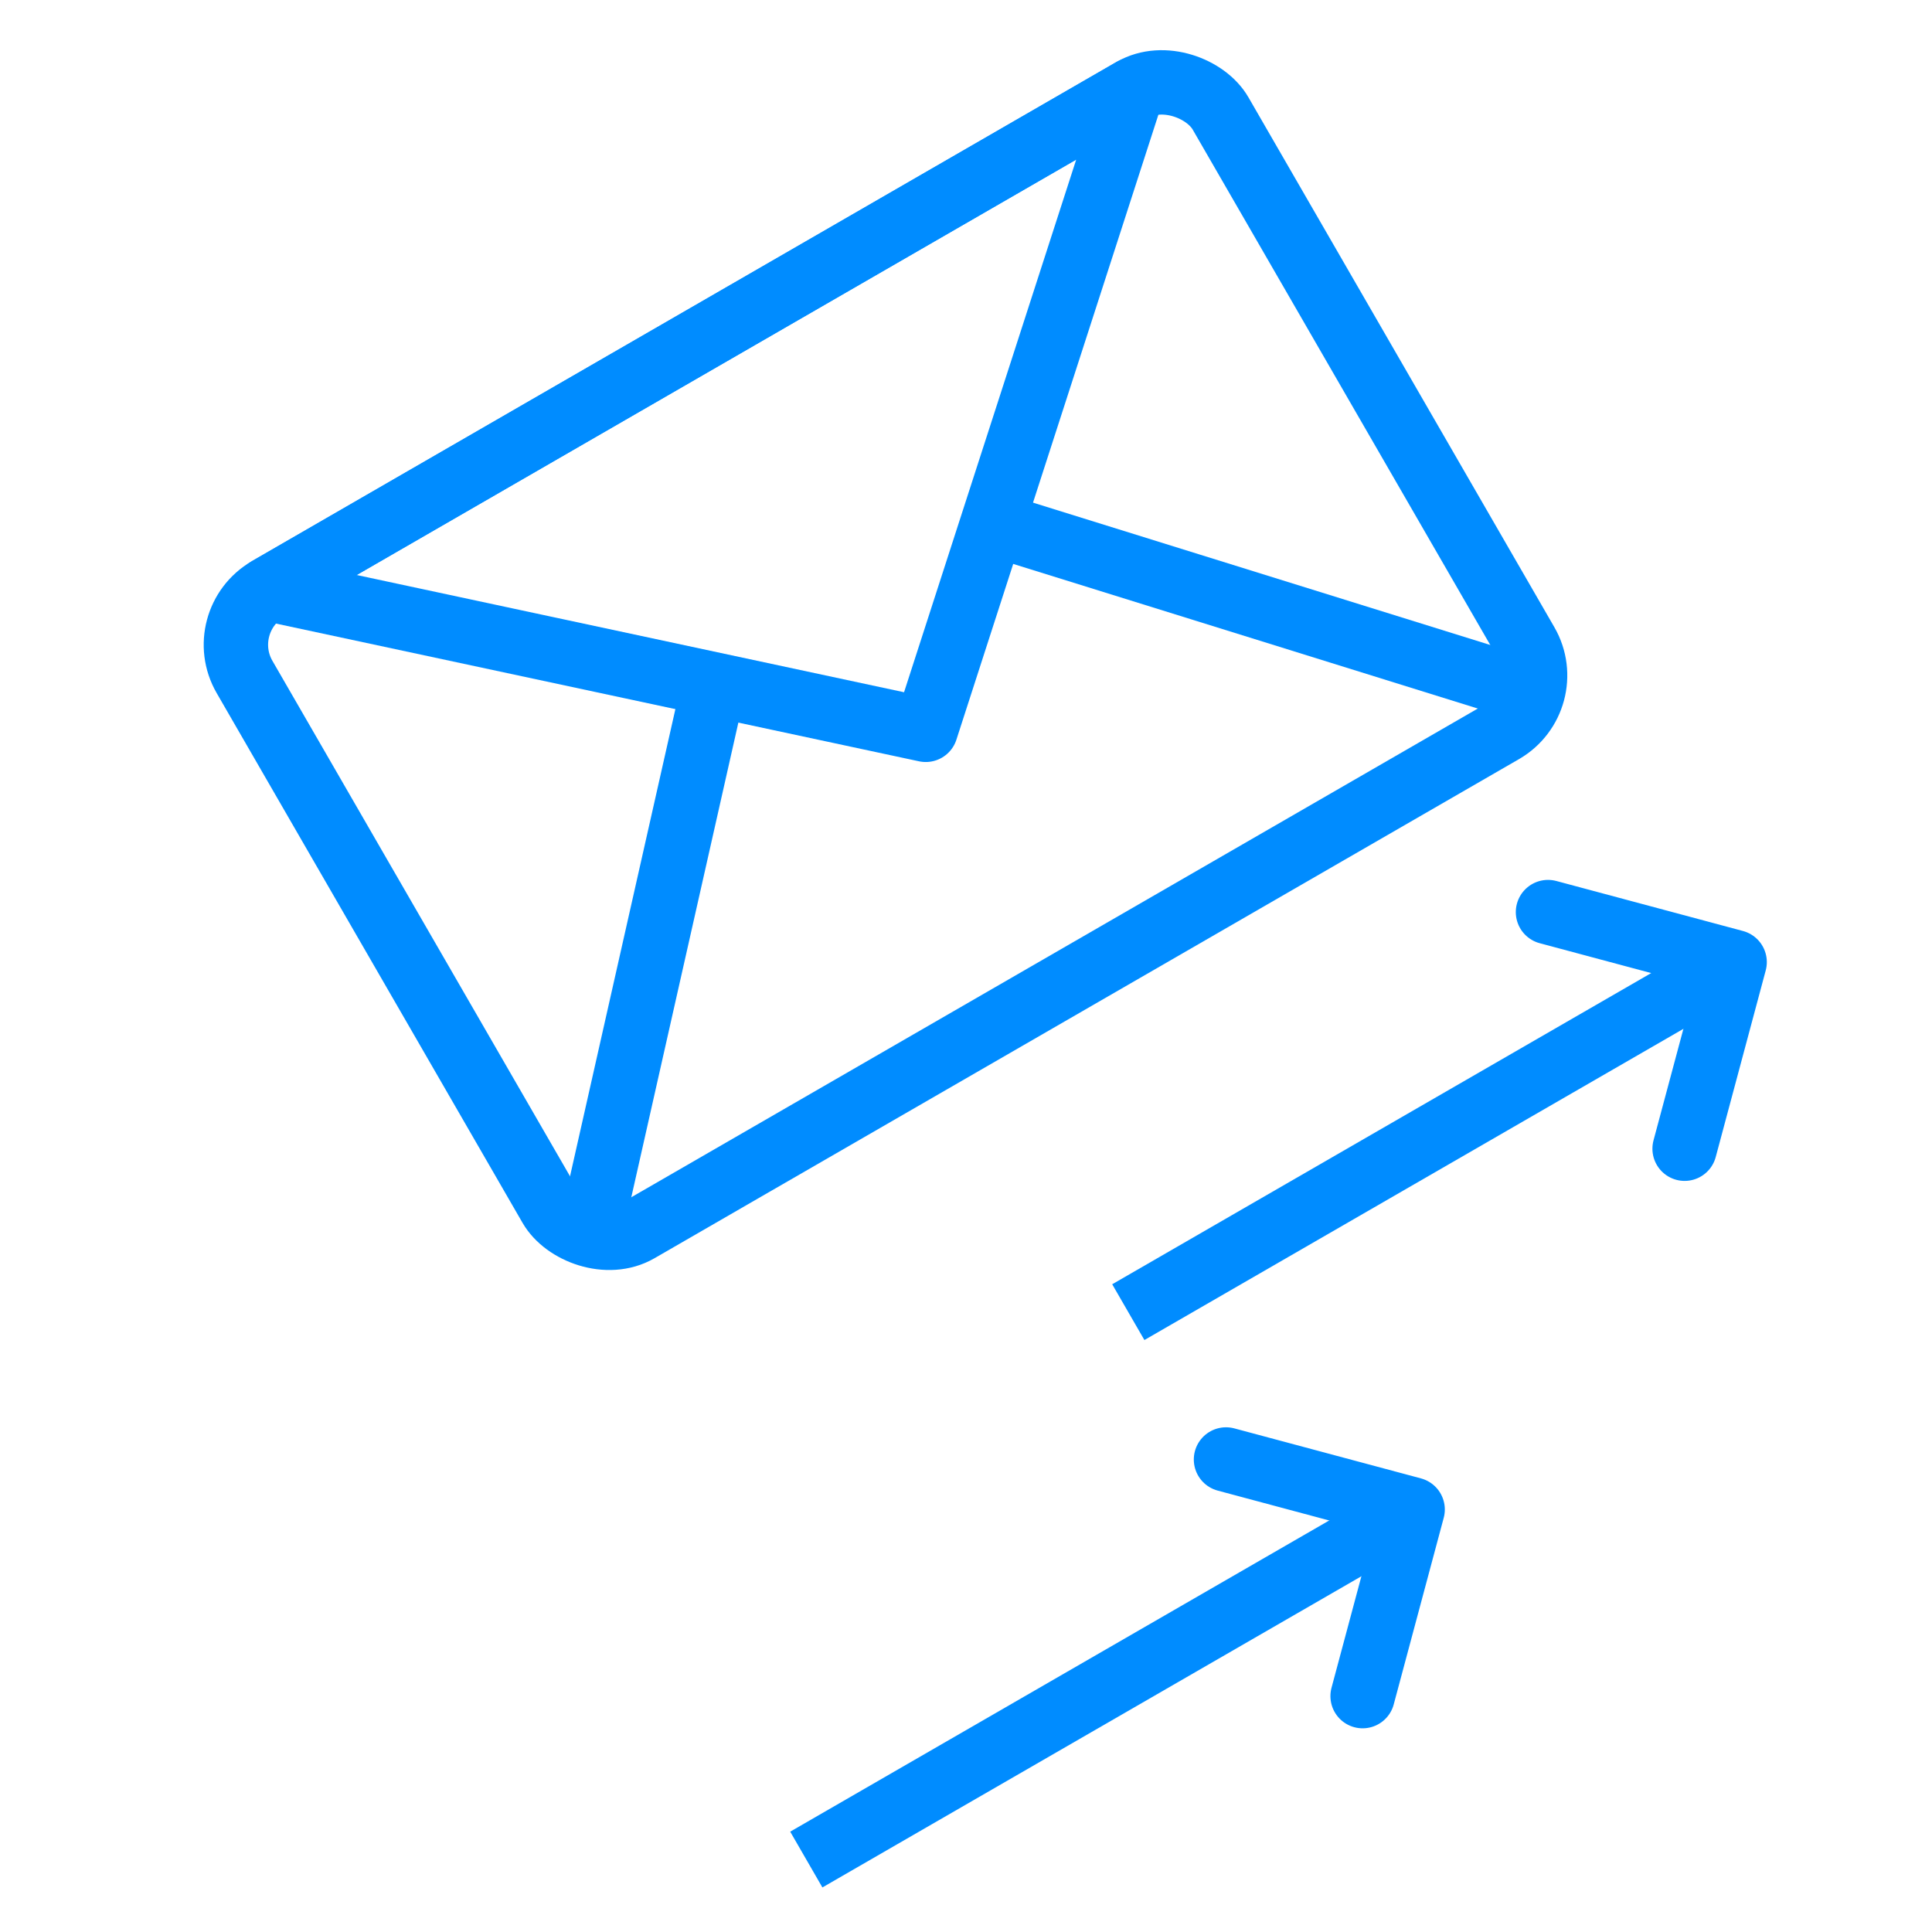<?xml version="1.0" encoding="UTF-8" standalone="no"?>
<svg width="60px" height="60px" viewBox="0 0 60 60" version="1.1" xmlns="http://www.w3.org/2000/svg" xmlns:xlink="http://www.w3.org/1999/xlink" xmlns:sketch="http://www.bohemiancoding.com/sketch/ns">
    <!-- Generator: Sketch 3.2.2 (9983) - http://www.bohemiancoding.com/sketch -->
    <title>Mailsend</title>
    <desc>Created with Sketch.</desc>
    <defs></defs>
    <g id="stroked" stroke="none" stroke-width="1" fill="none" fill-rule="evenodd" sketch:type="MSPage">
        <g id="Tech" sketch:type="MSLayerGroup" transform="translate(-718, -129)" stroke="#008cff" stroke-width="2">
            <g id="Mailsend" transform="translate(724, 130)" sketch:type="MSShapeGroup">
                <g id="Group" transform="translate(22.183, 19.683) rotate(-30) translate(-22.183, -19.683) translate(4.183, 7.683)">
                    <rect id="Rectangle-323" x="-1.13686838e-13" y="1.95399252e-13" width="35" height="23" rx="2"></rect>
                    <path d="M2,1.77635684e-13 L33,1.77635684e-13 L17.5,14 L2,1.77635684e-13 Z" id="Triangle-17" stroke-linejoin="round"></path>
                    <path d="M12.5,9.5 L0.5,22.5" id="Line"></path>
                    <path d="M34.5,9.5 L22.5,22.5" id="Line" transform="translate(28.5, 16) scale(-1, 1) translate(-28.5, -16) "></path>
                </g>
                <g id="Line-+-Rectangle-323" transform="translate(38.531, 34.116) rotate(-30) translate(-38.531, -34.116) translate(27.031, 29.116)">
                    <path d="M1.464,5.134 L21.464,5.134" id="Line" stroke-linecap="square"></path>
                    <path d="M14.964,2.134 L20.964,2.134 L20.964,8.134" id="Rectangle-320" stroke-linecap="round" stroke-linejoin="round" transform="translate(17.964, 5.134) rotate(-315) translate(-17.964, -5.134) "></path>
                </g>
                <g id="Line-+-Rectangle-323" transform="translate(28.531, 51.116) rotate(-30) translate(-28.531, -51.116) translate(17.031, 46.116)">
                    <path d="M1.464,5.134 L21.464,5.134" id="Line" stroke-linecap="square"></path>
                    <path d="M14.964,2.134 L20.964,2.134 L20.964,8.134" id="Rectangle-320" stroke-linecap="round" stroke-linejoin="round" transform="translate(17.964, 5.134) rotate(-315) translate(-17.964, -5.134) "></path>
                </g>
            </g>
        </g>
    </g>
</svg>
